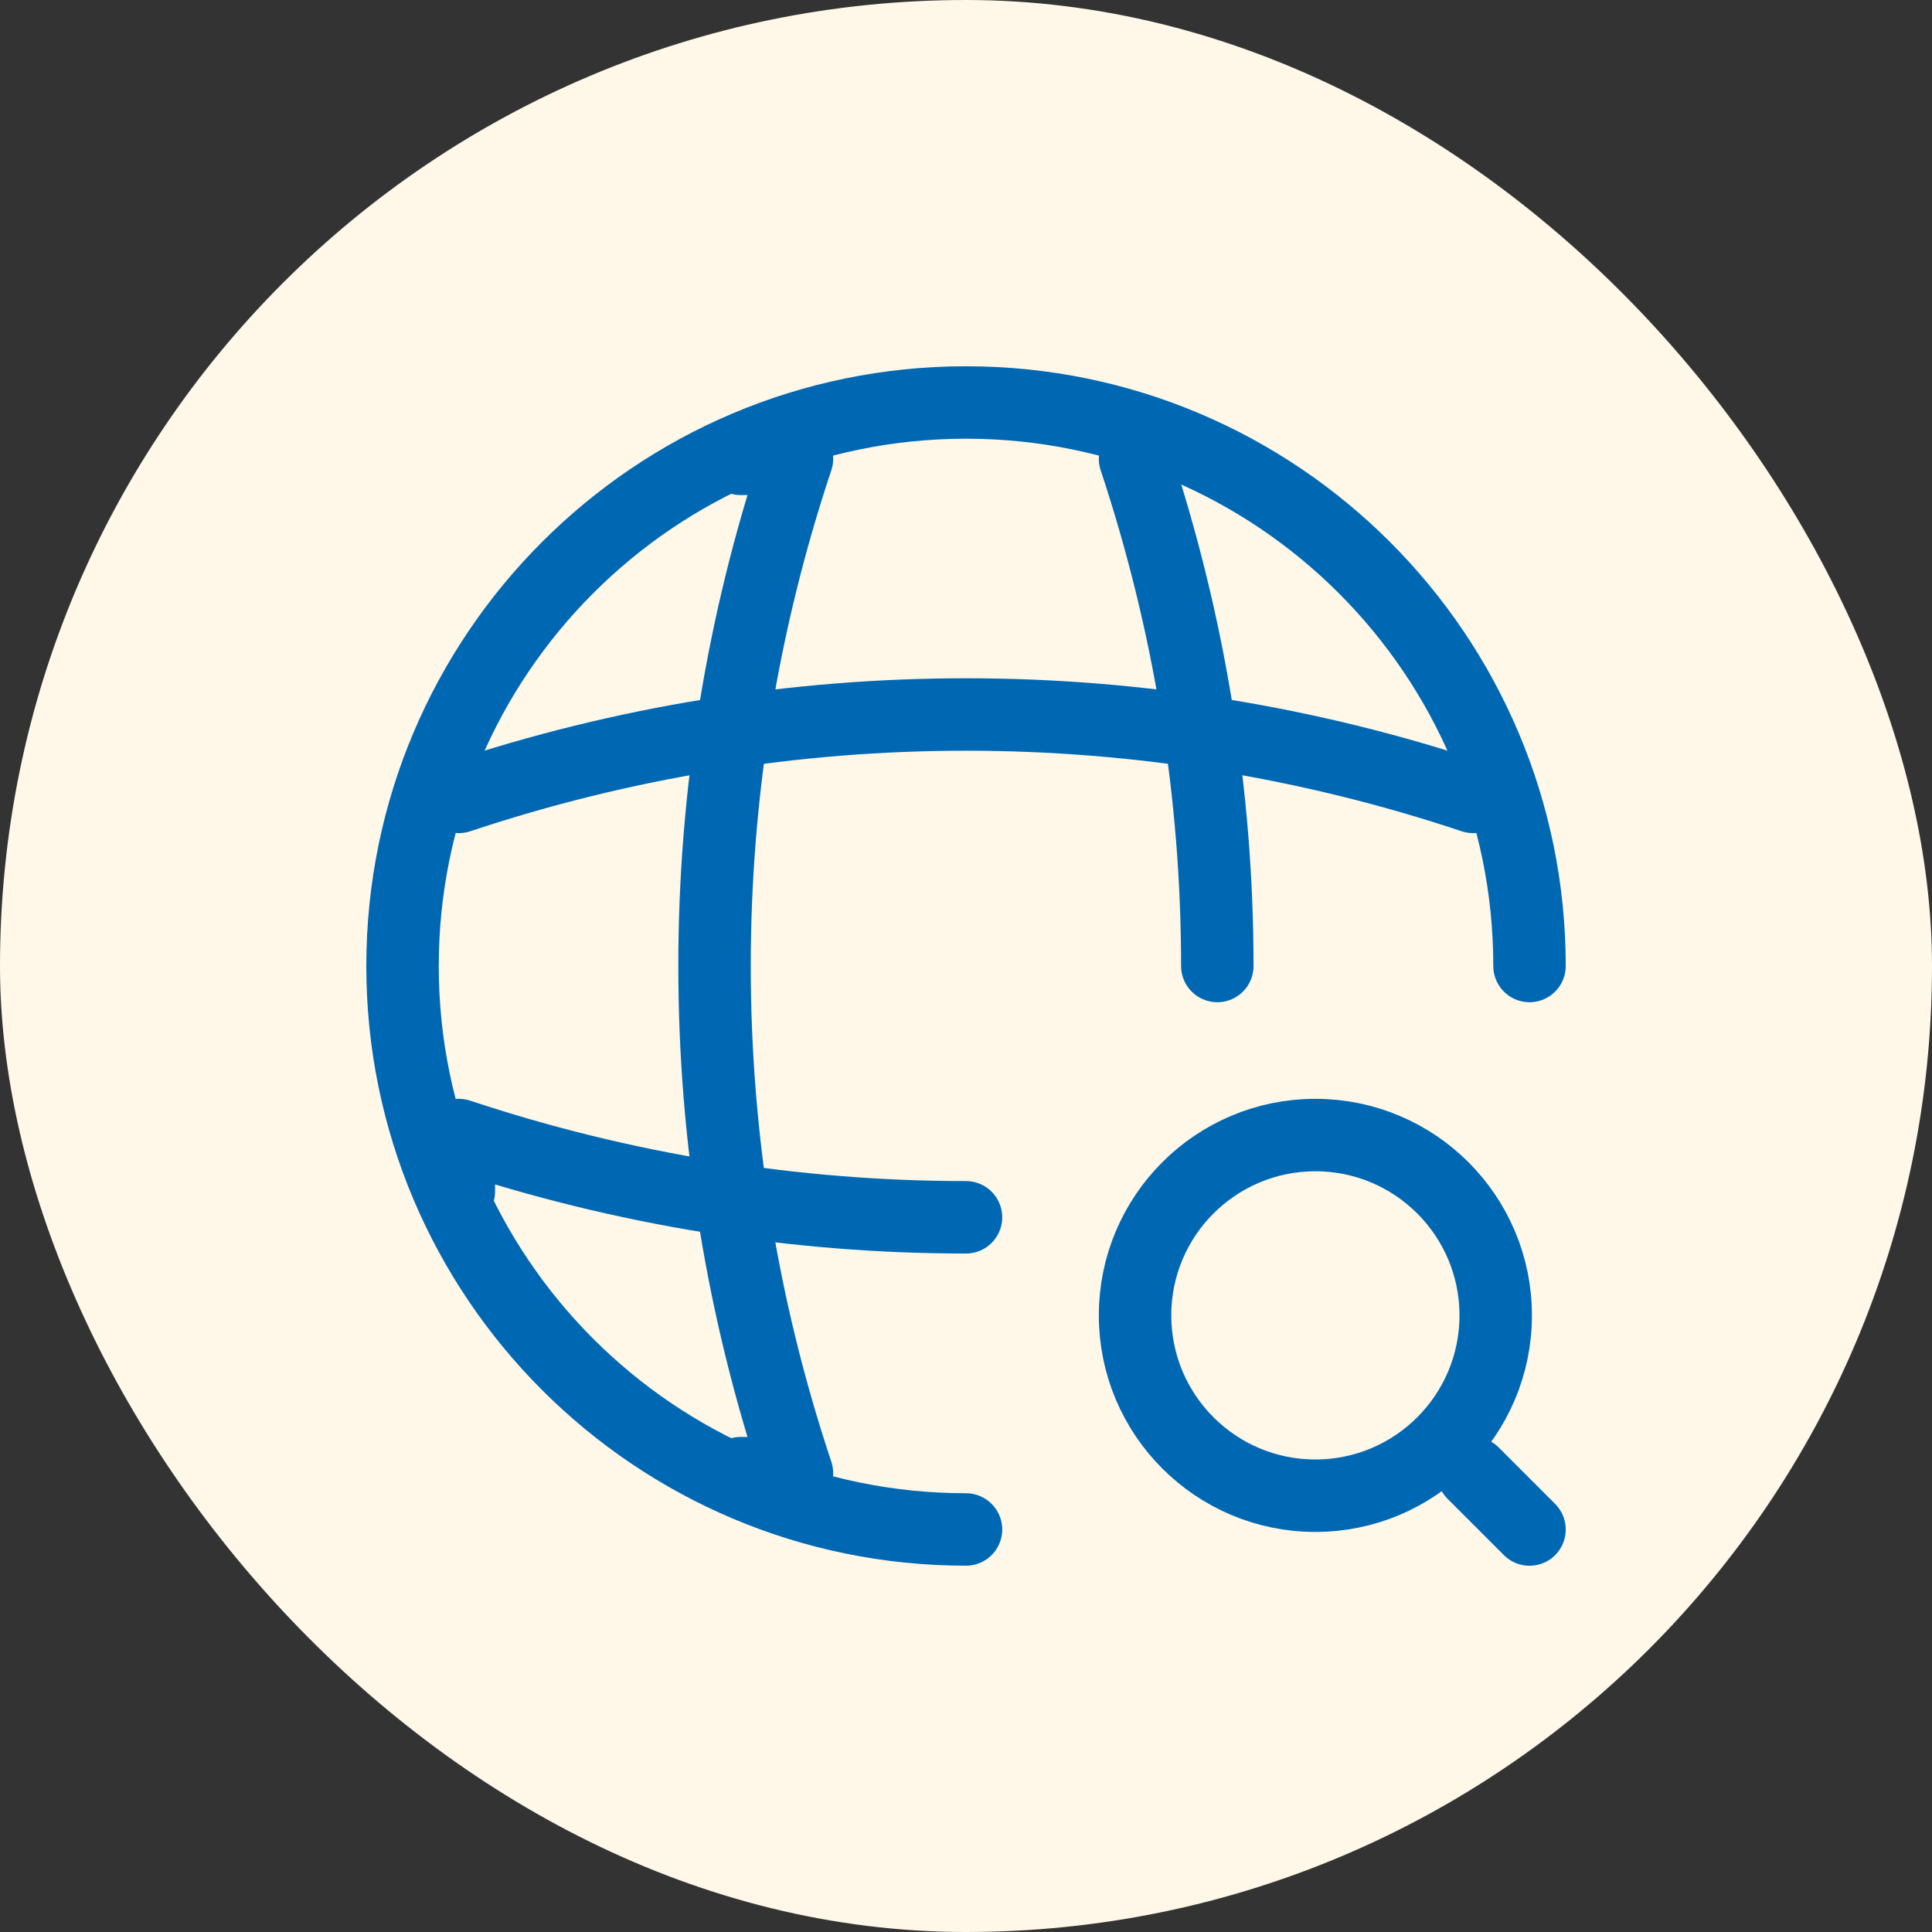 <svg width="40" height="40" viewBox="0 0 40 40" fill="none" xmlns="http://www.w3.org/2000/svg">
<rect x="0" y="0" width="40" height="40" fill="#333333" stroke="none"/>
<rect width="40" height="40" rx="20" fill="#FFF8E9"/>
<path d="M31.667 20C31.667 13.56 26.44 8.333 20 8.333C13.56 8.333 8.334 13.56 8.334 20C8.334 26.44 13.56 31.666 20 31.666" stroke="#0068B3" stroke-width="1.5" stroke-linecap="round" stroke-linejoin="round"/>
<path d="M15.334 9.5H16.5C14.225 16.313 14.225 23.687 16.5 30.5H15.334" stroke="#0068B3" stroke-width="1.5" stroke-linecap="round" stroke-linejoin="round"/>
<path d="M23.5 9.5C24.632 12.907 25.203 16.453 25.203 20" stroke="#0068B3" stroke-width="1.5" stroke-linecap="round" stroke-linejoin="round"/>
<path d="M9.5 24.667V23.5C12.907 24.632 16.453 25.203 20 25.203" stroke="#0068B3" stroke-width="1.5" stroke-linecap="round" stroke-linejoin="round"/>
<path d="M9.5 16.499C16.313 14.224 23.687 14.224 30.5 16.499" stroke="#0068B3" stroke-width="1.5" stroke-linecap="round" stroke-linejoin="round"/>
<path d="M27.233 30.967C29.295 30.967 30.967 29.295 30.967 27.233C30.967 25.172 29.295 23.5 27.233 23.5C25.172 23.5 23.5 25.172 23.5 27.233C23.5 29.295 25.172 30.967 27.233 30.967Z" stroke="#0068B3" stroke-width="1.5" stroke-linecap="round" stroke-linejoin="round"/>
<path d="M31.667 31.667L30.5 30.5" stroke="#0068B3" stroke-width="1.5" stroke-linecap="round" stroke-linejoin="round"/>
</svg>
